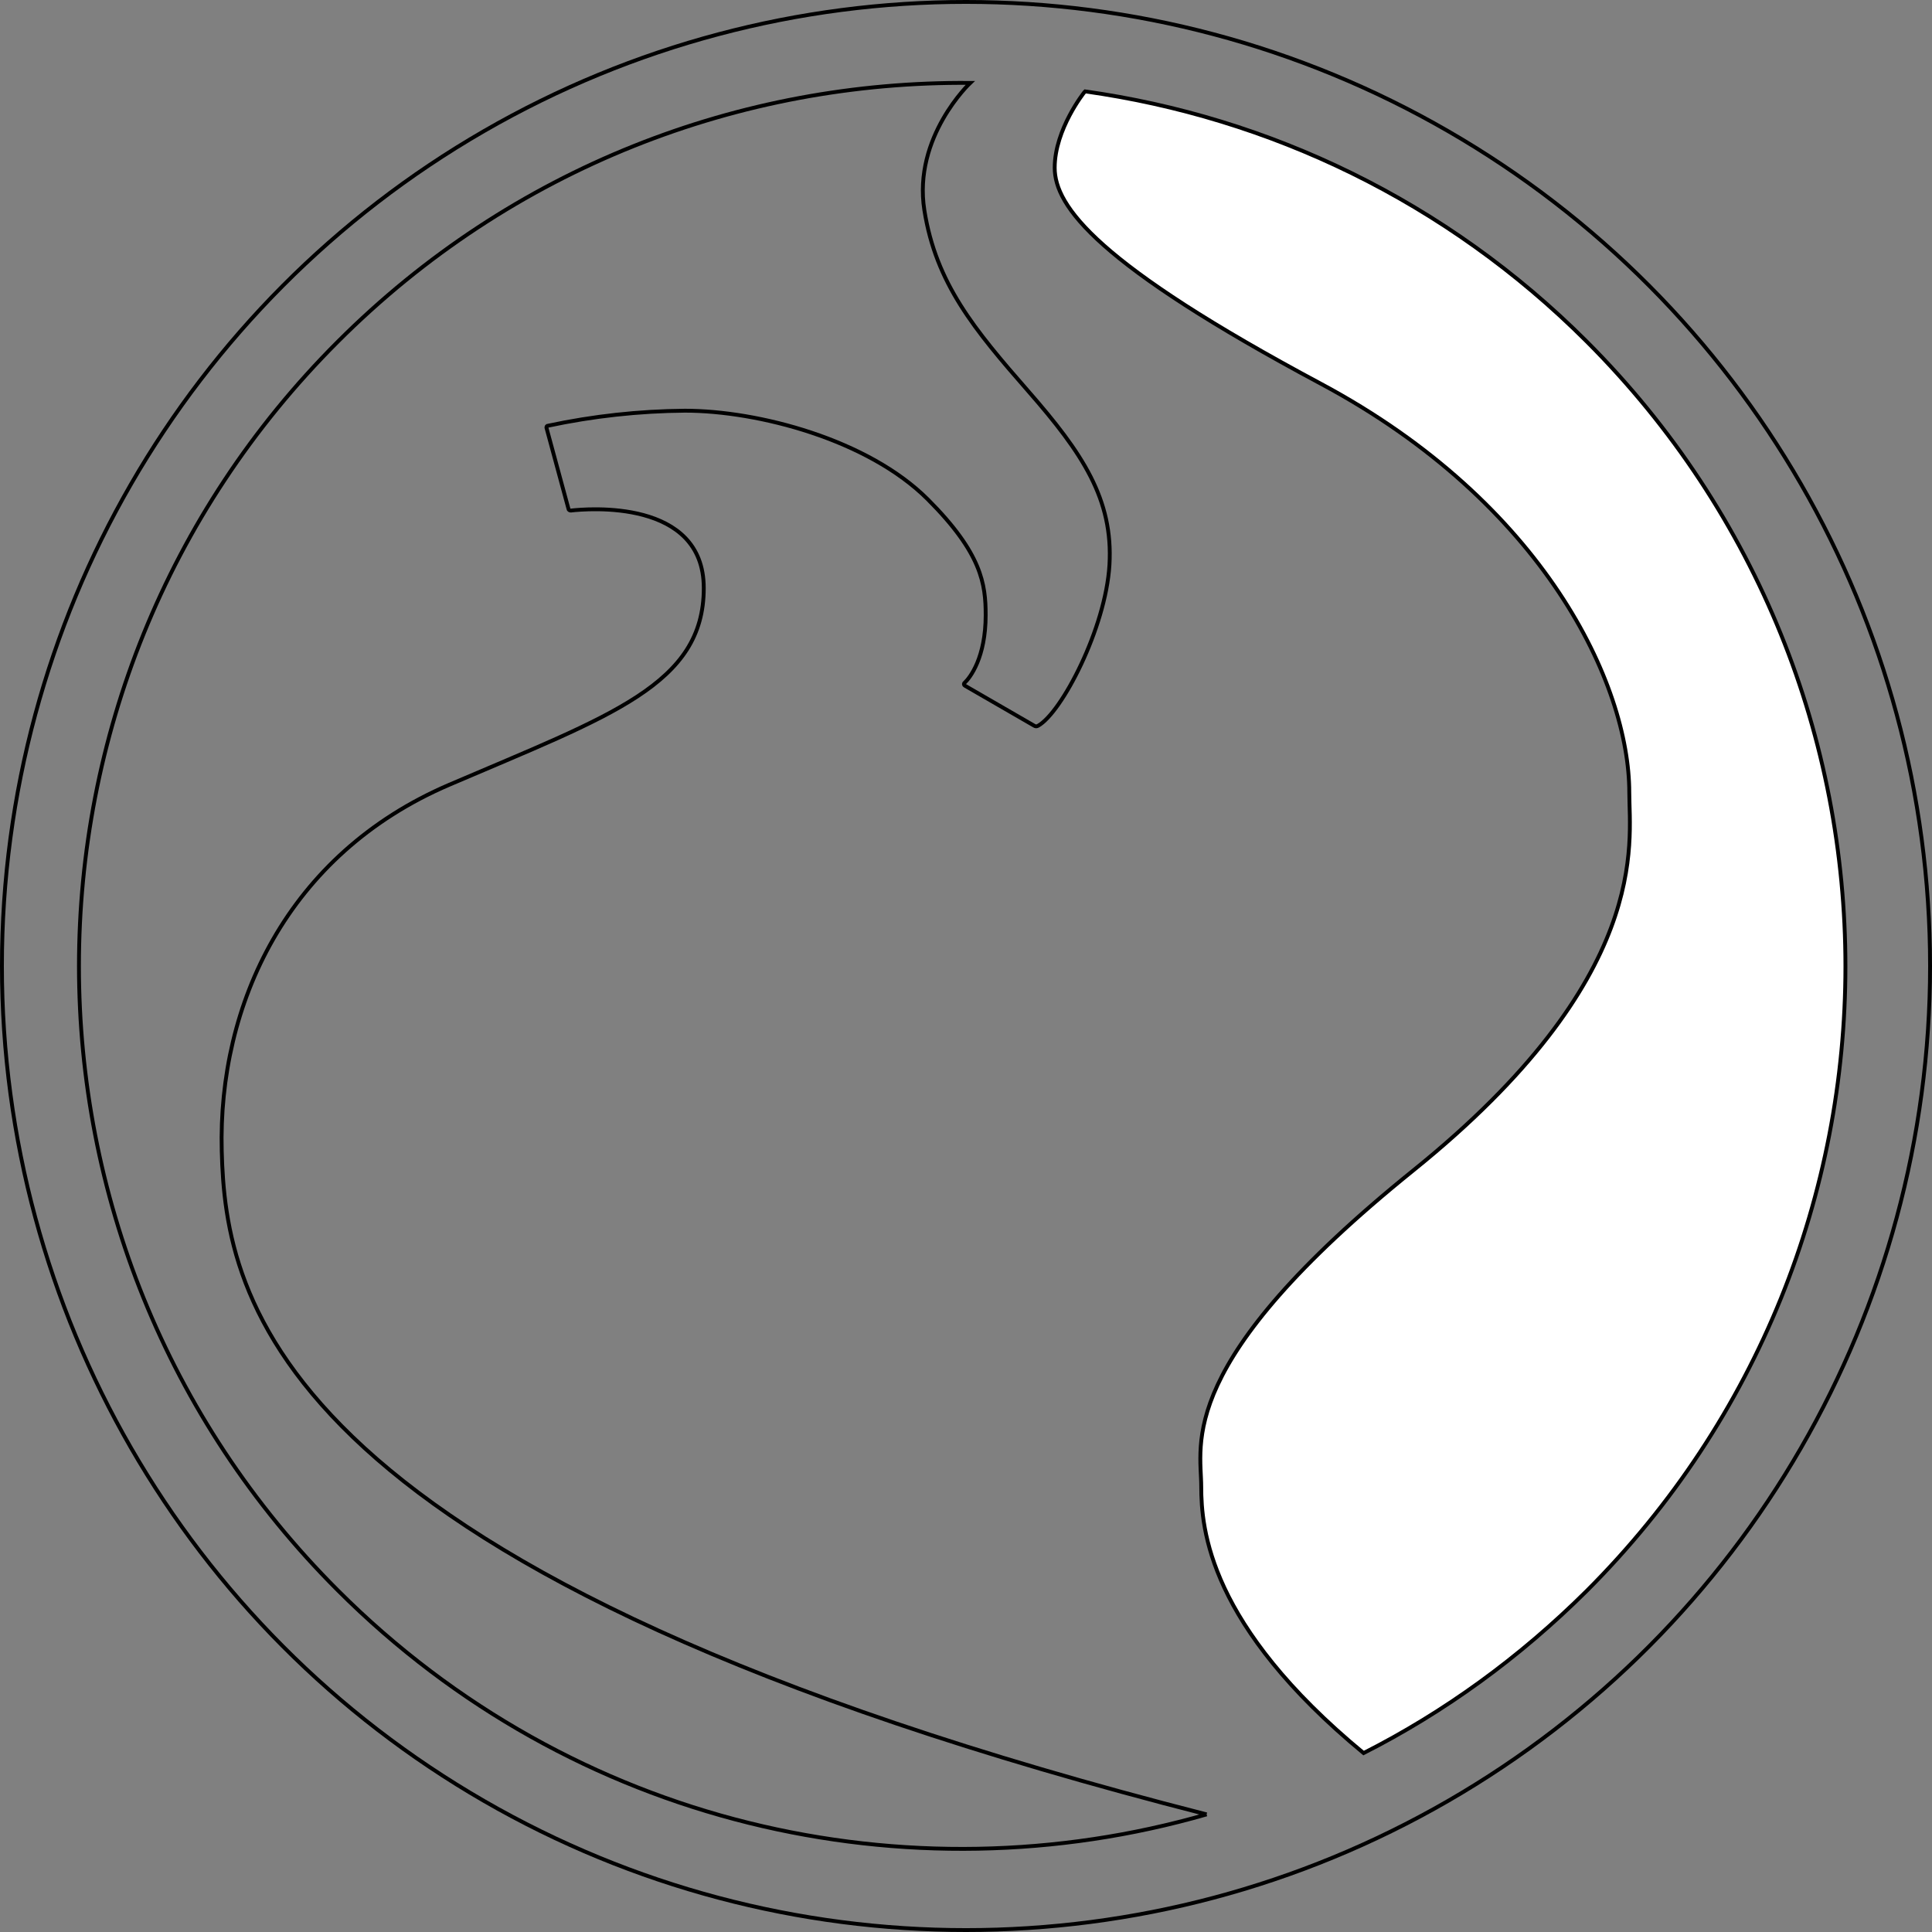 <?xml version="1.0" encoding="utf-8"?>
<!-- Generator: Adobe Illustrator 26.0.2, SVG Export Plug-In . SVG Version: 6.00 Build 0)  -->
<svg version="1.1" id="Layer_1" xmlns="http://www.w3.org/2000/svg" xmlns:xlink="http://www.w3.org/1999/xlink" x="0px" y="0px"
	 viewBox="0 0 501 501" style="enable-background:new 0 0 501 501;" xml:space="preserve">
<rect x="0" y="0" width="501" height="501" fill="#808080" stroke="none"/>
<style type="text/css">
	.st0{fill:none;stroke:#000000;stroke-miterlimit:10;}
	.st1{display:none;fill:none;stroke:#000000;stroke-miterlimit:10;}
	.st2{fill:#FFFFFF;stroke:#000000;stroke-miterlimit:10;}
</style>
<circle class="st0" cx="250.5" cy="250.5" r="250"/>
<path class="st1" d="M339.2,462.5"/>
<path class="st1" d="M251.5,21.5"/>
<path class="st1" d="M255.8,21"/>
<path class="st2" d="M353.6,454.6c20.9-10.6,40.4-24.7,57.9-42.1c89.4-89.4,89.4-234.4,0-323.9C374.9,52,329,30.4,281.4,23.7
	l-0.2,0.2c0,0-7.7,9.6-7.7,19.6s11,25,69,56s80,78,80,106c0,13,6,48-56,98s-55,71-55,82S313.5,421.5,353.6,454.6L353.6,454.6z"/>
<path class="st0" d="M312.9,470.5c-242.8-62-254.4-134-255.4-172c-1-38,17-77,59-95s66-26,66-51c0-23.2-30.2-20.6-34.5-20.1
	c-0.3,0-0.6-0.2-0.6-0.5l-5.7-21c0,0,0,0,0,0c0-0.3,0.1-0.5,0.4-0.5c11.7-2.5,23.6-3.8,35.5-3.9c19,0,47.5,7.5,63,23
	c14,14,15,22,15,30c0,11-4,16.2-5.5,17.6c0,0-0.1,0.1-0.1,0.1c-0.1,0.2,0,0.5,0.2,0.6l18,10.4c0.3,0.2,0.7,0.2,1,0
	c6.1-3.4,17.5-25.2,18.5-41.7c1-17-7-29-21-45s-24-28-27-47s11.9-33,11.9-33l0,0C192.1,21,132.8,43.4,87.6,88.6
	C-1.9,178-1.9,323,87.6,412.4C148.6,473.4,235.5,492.8,312.9,470.5"/>
</svg>

